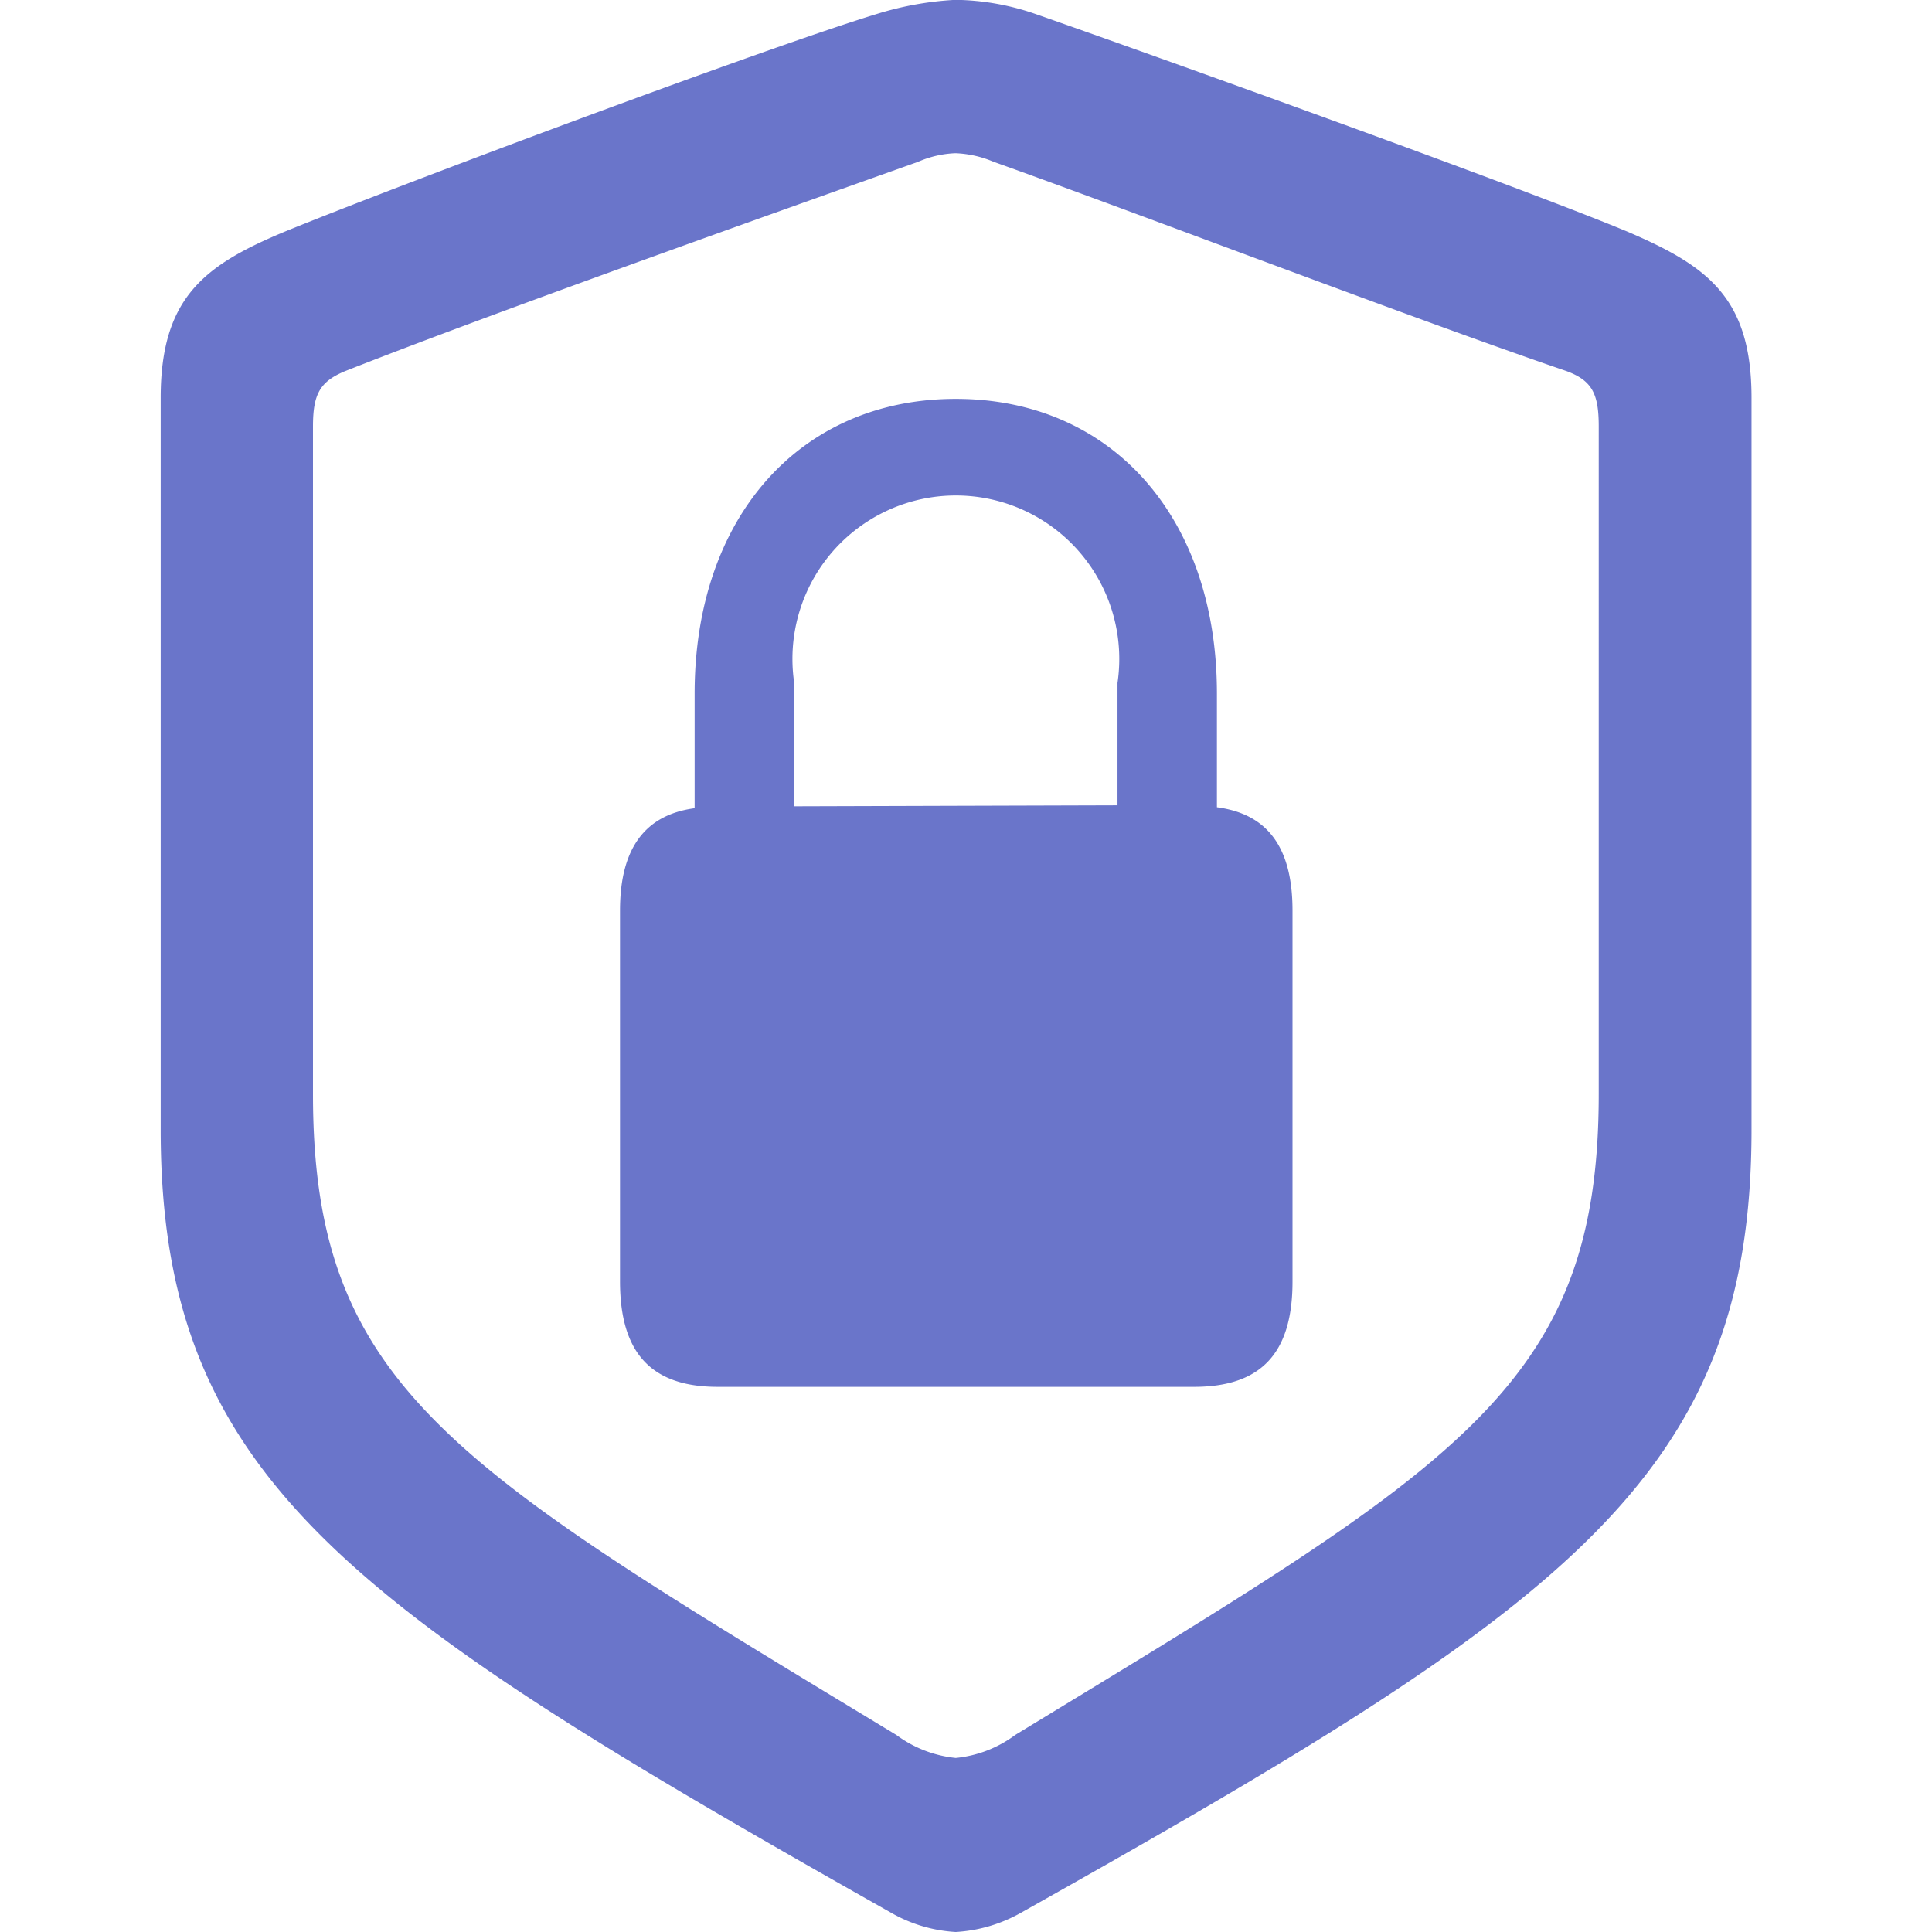 <svg id="구성_요소_71" data-name="구성 요소 71" xmlns="http://www.w3.org/2000/svg" width="24" height="24" viewBox="0 0 24 24">
  <path id="lock-shield-svgrepo-com" d="M18.385,28.328a1.861,1.861,0,0,0,.808-.238C25.941,24.3,28.27,22.7,28.27,18.36V9.271c0-1.248-.547-1.64-1.545-2.067-1.4-.582-5.941-2.21-7.343-2.7a3.15,3.15,0,0,0-1-.178,4,4,0,0,0-.986.178c-1.4.428-5.941,2.127-7.343,2.7-1,.416-1.545.82-1.545,2.067V18.36c0,4.337,2.341,5.929,9.077,9.731A1.82,1.82,0,0,0,18.385,28.328Zm0-2.162a1.486,1.486,0,0,1-.737-.285c-5.489-3.327-7.248-4.3-7.248-7.96V9.627c0-.4.083-.558.4-.689,1.806-.713,5.287-1.949,7.117-2.6a1.281,1.281,0,0,1,.463-.107,1.337,1.337,0,0,1,.475.107c1.83.653,5.275,1.972,7.117,2.6.321.119.4.285.4.689V17.92c0,3.659-1.77,4.622-7.248,7.96A1.478,1.478,0,0,1,18.385,26.166Zm-2.958-4.61h5.917c.832,0,1.224-.416,1.224-1.307v-4.61c0-.784-.309-1.2-.939-1.283V12.942c0-2.186-1.307-3.659-3.244-3.659s-3.244,1.473-3.244,3.659v1.426c-.618.083-.927.5-.927,1.271v4.61C14.215,21.14,14.607,21.556,15.427,21.556Zm.951-8.745a2.03,2.03,0,1,1,4.016,0v1.521l-4.016.012Z" transform="translate(-6.512 -4.328)" fill="#6a75ca"/>
  <rect id="사각형_80193" data-name="사각형 80193" width="24" height="24" fill="#fff" opacity="0"/>
</svg>
